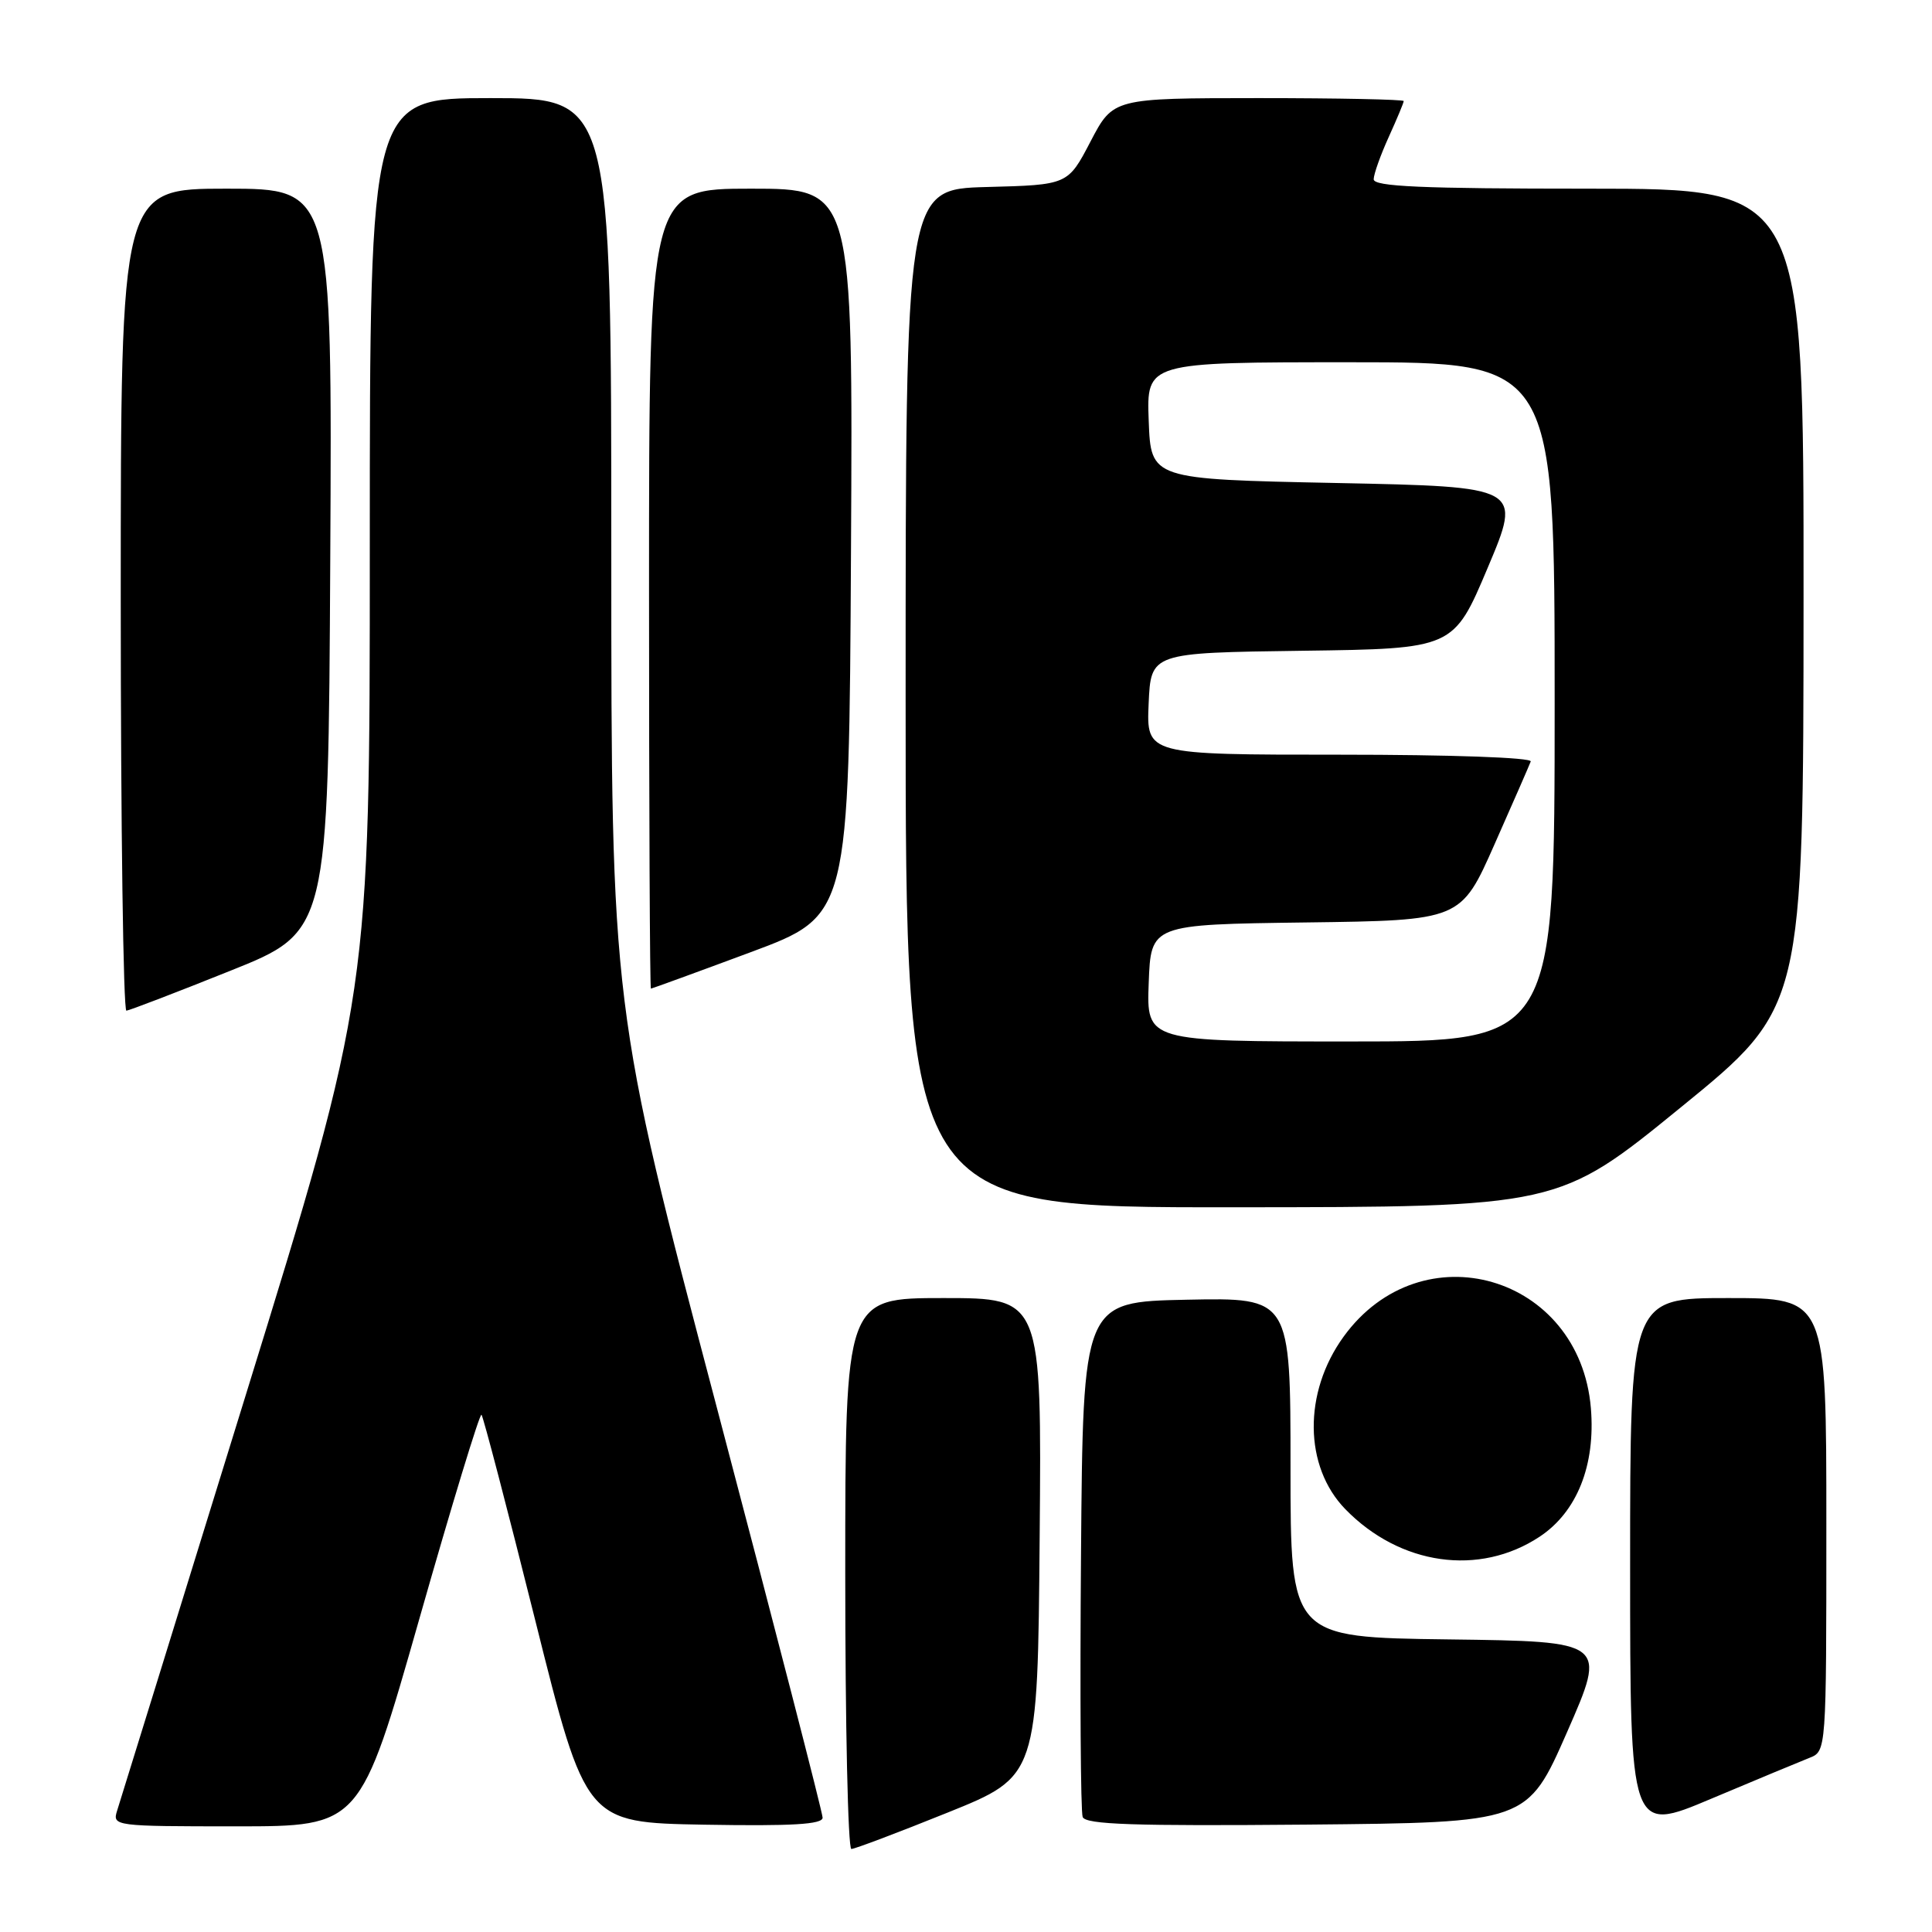 <?xml version="1.0" encoding="UTF-8" standalone="no"?>
<!DOCTYPE svg PUBLIC "-//W3C//DTD SVG 1.1//EN" "http://www.w3.org/Graphics/SVG/1.1/DTD/svg11.dtd" >
<svg xmlns="http://www.w3.org/2000/svg" xmlns:xlink="http://www.w3.org/1999/xlink" version="1.1" viewBox="0 0 256 256">
 <g >
 <path fill="currentColor"
d=" M 125.56 240.18 C 137.50 235.37 137.50 235.37 137.76 203.68 C 138.03 172.00 138.03 172.00 125.01 172.00 C 112.00 172.00 112.00 172.00 112.00 208.50 C 112.00 228.57 112.36 245.00 112.81 245.00 C 113.25 245.00 118.99 242.83 125.56 240.18 Z  M 239.75 232.93 C 242.00 232.05 242.00 232.05 242.00 202.02 C 242.00 172.00 242.00 172.00 229.00 172.00 C 216.00 172.00 216.00 172.00 216.00 207.44 C 216.00 242.88 216.00 242.88 226.75 238.34 C 232.66 235.85 238.51 233.42 239.75 232.93 Z  M 55.56 214.52 C 59.86 199.41 63.57 187.24 63.80 187.46 C 64.03 187.69 67.23 199.94 70.92 214.69 C 77.62 241.50 77.62 241.50 93.31 241.78 C 104.98 241.98 109.00 241.74 109.00 240.85 C 109.00 240.19 102.70 215.77 95.00 186.57 C 81.00 133.48 81.00 133.48 81.00 73.24 C 81.00 13.00 81.00 13.00 65.00 13.00 C 49.00 13.00 49.00 13.00 49.00 72.34 C 49.00 131.68 49.00 131.68 32.58 184.80 C 23.55 214.01 15.87 238.83 15.51 239.95 C 14.88 241.96 15.20 242.00 31.30 242.00 C 47.73 242.00 47.73 242.00 55.56 214.52 Z  M 207.65 229.50 C 212.91 217.50 212.91 217.50 191.96 217.23 C 171.00 216.96 171.00 216.96 171.00 194.45 C 171.00 171.94 171.00 171.94 157.25 172.22 C 143.50 172.50 143.50 172.50 143.24 205.99 C 143.09 224.41 143.19 240.06 143.46 240.76 C 143.84 241.76 150.25 241.97 173.16 241.77 C 202.38 241.50 202.38 241.50 207.65 229.50 Z  M 204.01 203.62 C 208.96 200.34 211.43 194.15 210.80 186.59 C 209.33 168.93 188.35 162.87 178.03 177.12 C 172.67 184.52 172.77 194.32 178.26 199.97 C 185.51 207.42 196.01 208.91 204.01 203.62 Z  M 222.73 146.72 C 238.96 133.50 238.96 133.50 238.98 79.25 C 239.00 25.00 239.00 25.00 210.50 25.00 C 188.35 25.00 182.00 24.72 182.02 23.75 C 182.03 23.06 182.93 20.54 184.02 18.14 C 185.11 15.74 186.00 13.61 186.00 13.39 C 186.00 13.18 177.34 13.00 166.75 13.00 C 147.50 13.01 147.50 13.01 144.50 18.75 C 141.50 24.50 141.50 24.50 130.75 24.78 C 120.00 25.07 120.00 25.07 120.00 92.53 C 120.00 160.00 120.00 160.00 163.25 159.97 C 206.50 159.95 206.50 159.95 222.73 146.72 Z  M 30.50 128.64 C 43.50 123.44 43.50 123.44 43.76 74.22 C 44.02 25.00 44.02 25.00 30.01 25.00 C 16.00 25.00 16.00 25.00 16.00 79.50 C 16.00 109.48 16.34 133.97 16.75 133.92 C 17.16 133.88 23.35 131.51 30.50 128.64 Z  M 99.50 126.16 C 112.50 121.32 112.50 121.32 112.76 73.16 C 113.02 25.00 113.02 25.00 99.51 25.00 C 86.00 25.00 86.00 25.00 86.00 78.00 C 86.00 107.15 86.11 131.00 86.25 131.00 C 86.39 130.99 92.35 128.82 99.50 126.16 Z  M 152.21 130.25 C 152.50 122.50 152.50 122.50 173.03 122.23 C 193.57 121.96 193.57 121.96 198.03 111.88 C 200.49 106.33 202.65 101.39 202.83 100.90 C 203.02 100.38 192.21 100.00 177.54 100.00 C 151.91 100.00 151.91 100.00 152.20 93.25 C 152.50 86.50 152.50 86.50 172.55 86.23 C 192.60 85.96 192.60 85.96 197.13 75.23 C 201.66 64.50 201.66 64.50 177.08 64.00 C 152.50 63.50 152.50 63.50 152.21 55.75 C 151.92 48.00 151.92 48.00 178.96 48.00 C 206.00 48.00 206.00 48.00 206.00 93.00 C 206.00 138.00 206.00 138.00 178.96 138.00 C 151.92 138.00 151.92 138.00 152.21 130.25 Z "/>
</g>
</svg>